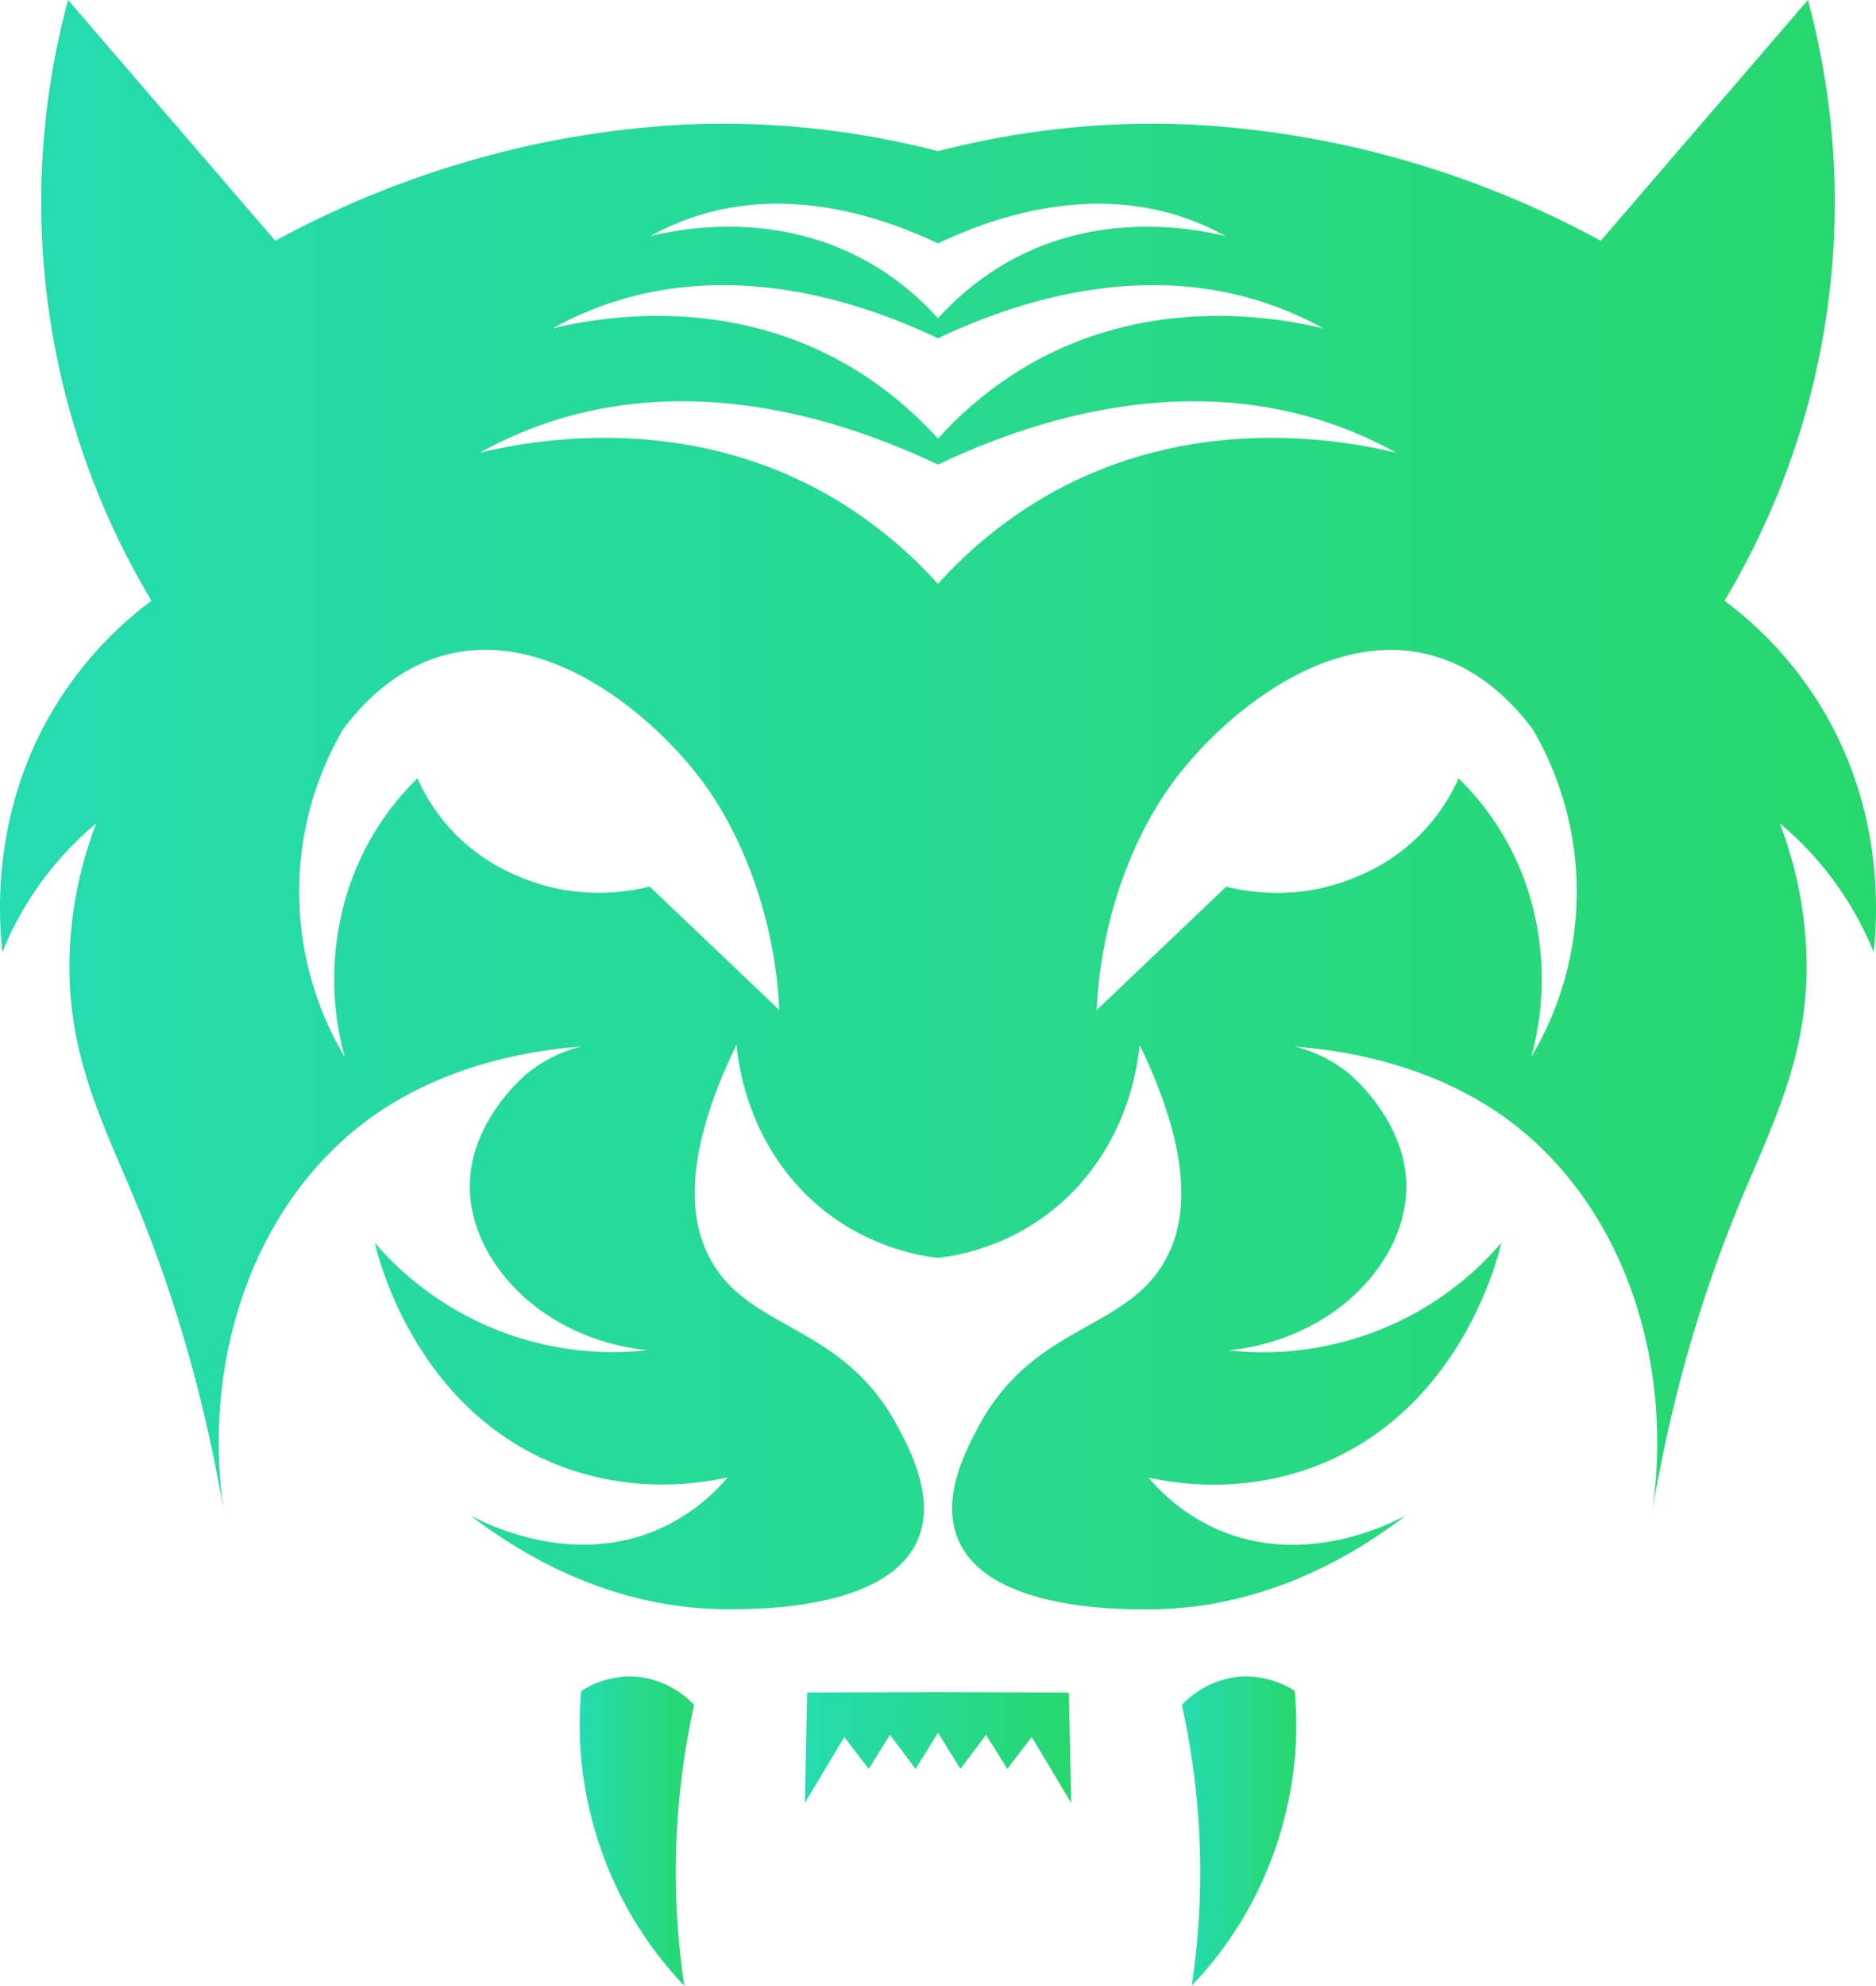<svg xmlns="http://www.w3.org/2000/svg" xmlns:xlink="http://www.w3.org/1999/xlink" viewBox="0 0 912.37 965.47"><defs><style>.cls-1{fill:url(#Adsız_degrade_14);}.cls-2{fill:url(#Adsız_degrade_14-2);}.cls-3{fill:url(#Adsız_degrade_14-3);}.cls-4{fill:url(#Adsız_degrade_14-4);}</style><linearGradient id="Adsız_degrade_14" x1="281.93" y1="890.31" x2="337.57" y2="890.31" gradientUnits="userSpaceOnUse"><stop offset="0" stop-color="#26dbb0"/><stop offset="1" stop-color="#27d86e"/></linearGradient><linearGradient id="Adsız_degrade_14-2" x1="0" y1="391.25" x2="912.37" y2="391.25" xlink:href="#Adsız_degrade_14"/><linearGradient id="Adsız_degrade_14-3" x1="574.8" y1="890.31" x2="630.44" y2="890.31" xlink:href="#Adsız_degrade_14"/><linearGradient id="Adsız_degrade_14-4" x1="391.44" y1="849.69" x2="520.93" y2="849.69" xlink:href="#Adsız_degrade_14"/></defs><g id="katman_2" data-name="katman 2"><g id="katman_1-2" data-name="katman 1"><path class="cls-1" d="M337.57,829a44.6,44.6,0,0,0-23.45-13.08c-16-3.11-28.28,4.23-31.44,6.26a182.25,182.25,0,0,0,0,33,186.74,186.74,0,0,0,12.26,51.18,182.67,182.67,0,0,0,37.84,59.15A375.31,375.31,0,0,1,337.57,829Z"/><path class="cls-2" d="M886,344.19a184,184,0,0,0-47.3-52.11A376.81,376.81,0,0,0,879.25,0L778.51,117.07A471.64,471.64,0,0,0,657.75,71.42c-48.93-11.08-87.28-11.35-99.54-11.27a420,420,0,0,0-102,13.35,420.11,420.11,0,0,0-102-13.35c-12.27-.08-50.62.19-99.54,11.27a471.37,471.37,0,0,0-120.76,45.65Q83.49,58.54,33.12,0A376.81,376.81,0,0,0,73.67,292.08a184,184,0,0,0-47.29,52.11C-3.66,394-.88,444.09,1.15,462.94A159.51,159.51,0,0,1,46.8,400.36a196.69,196.69,0,0,0-13,65.27C32.67,514.28,51,547.71,67.24,587.38c13.5,33,30.35,81.85,41.41,146.52C98.07,658.07,125,584.7,178.23,545c34.78-25.93,76.08-34,104.45-36.15A67.09,67.09,0,0,0,256.35,522c-1.24,1-27.48,22.88-27.87,54.12-.47,36.52,34.55,75,86.35,80.38a152.53,152.53,0,0,1-132.55-52.23c1.84,7.94,19.76,79.9,87.62,107.5,36.09,14.69,69.12,9.82,83.94,6.63a93.46,93.46,0,0,1-33.14,25c-43.09,19.11-85.66-3.16-92-6.62,23.11,17.8,67.06,45.42,124.43,45.65,15.46.06,78.57.3,93.2-33.72,8.85-20.59-4.1-44.42-9.84-55.19-27.2-51-73.81-46-92.13-83.38-8.28-16.89-13-46.86,13.81-102.16,1.09,10.9,5.24,38.35,25.45,63.53,27.32,34,64.08,39.14,72.59,40.08h0c8.51-.94,45.27-6,72.59-40.08C549,546.4,553.15,519,554.24,508.05c26.76,55.3,22.08,85.27,13.8,102.16-18.32,37.36-64.93,32.41-92.12,83.38-5.75,10.77-18.7,34.6-9.85,55.19,14.63,34,77.75,33.78,93.2,33.72,57.38-.23,101.32-27.85,124.44-45.65-6.38,3.46-48.94,25.73-92,6.62a93.32,93.32,0,0,1-33.13-25c14.81,3.19,47.84,8.06,83.93-6.63,67.86-27.6,85.79-99.56,87.62-107.5a152.53,152.53,0,0,1-132.55,52.23c51.81-5.38,86.82-43.86,86.36-80.38C683.5,544.92,657.27,523,656,522a67,67,0,0,0-26.33-13.15c28.37,2.19,69.67,10.22,104.45,36.15,53.19,39.66,80.16,113,69.59,188.86,11-64.67,27.9-113.56,41.4-146.52,16.26-39.67,34.57-73.1,33.46-121.75a196.44,196.44,0,0,0-13-65.27,159.51,159.51,0,0,1,45.65,62.58C913.26,444.09,916,394,886,344.19ZM331.31,107.71c49.75-19.53,99.16-1.58,124.87,10.64h0c25.72-12.22,75.12-30.17,124.87-10.64A122.53,122.53,0,0,1,596,114.77c-16.9-4-64.81-12.82-110.23,15.24a136.91,136.91,0,0,0-29.56,24.75A137,137,0,0,0,426.62,130C381.2,102,333.3,110.73,316.39,114.77A122.53,122.53,0,0,1,331.31,107.71ZM288.8,150.25c66.68-26.19,132.91-2.13,167.38,14.24h0c34.47-16.37,100.7-40.43,167.38-14.24a163.76,163.76,0,0,1,20,9.42c-22.67-5.39-86.89-17.16-147.76,20.44a184.37,184.37,0,0,0-39.64,33.18,184.69,184.69,0,0,0-39.65-33.18c-60.87-37.6-125.09-25.83-147.76-20.44A163.76,163.76,0,0,1,288.8,150.25ZM316,431.1c-10.44,2.53-36.21,7.15-64.17-5.15a91.43,91.43,0,0,1-48.82-47.51,133.65,133.65,0,0,0-34.34,56.34,142.46,142.46,0,0,0-1,79.16,156.61,156.61,0,0,1-.87-159.23c17.67-23.79,36.09-31.93,45.87-35.09,52.56-17,105.77,29,129.06,60.49,19.47,26.35,27.69,55.66,30.08,64.62A220.3,220.3,0,0,1,379,491.11Zm187.3-186.67a219.31,219.31,0,0,0-47.15,39.48A219.63,219.63,0,0,0,409,244.43c-72.4-44.71-148.77-30.71-175.72-24.3a200.44,200.44,0,0,1,23.8-11.23c79.3-31.13,158.07-2.52,199.07,17h0c41-19.5,119.77-48.11,199.07-17a200.44,200.44,0,0,1,23.8,11.23C652.11,213.72,575.74,199.72,503.34,244.43ZM744.69,513.94a142.46,142.46,0,0,0-1-79.16,133.76,133.76,0,0,0-34.33-56.34A91.55,91.55,0,0,1,660.51,426c-28,12.3-53.74,7.68-64.18,5.15l-63,60a220.8,220.8,0,0,1,7.18-46.38c2.4-9,10.61-38.27,30.08-64.62,23.29-31.53,76.5-77.46,129.06-60.49,9.79,3.16,28.2,11.3,45.88,35.09a156.64,156.64,0,0,1-.88,159.23Z"/><path class="cls-3" d="M598.25,815.9A44.69,44.69,0,0,0,574.8,829a375.59,375.59,0,0,1,4.8,136.49,182.67,182.67,0,0,0,37.84-59.15,186.6,186.6,0,0,0,12.25-51.18,182.25,182.25,0,0,0,0-33C626.54,820.13,614.24,812.79,598.25,815.9Z"/><path class="cls-4" d="M456.19,822.76h0l-63.65.22q-.55,26.82-1.09,53.63l19.15-32,11.9,15.47,10.34-16.57,12.44,16.57,10.92-17.58,10.92,17.58q6.21-8.29,12.43-16.57l10.34,16.57,11.9-15.47,19.15,32L519.85,823Z"/></g></g></svg>